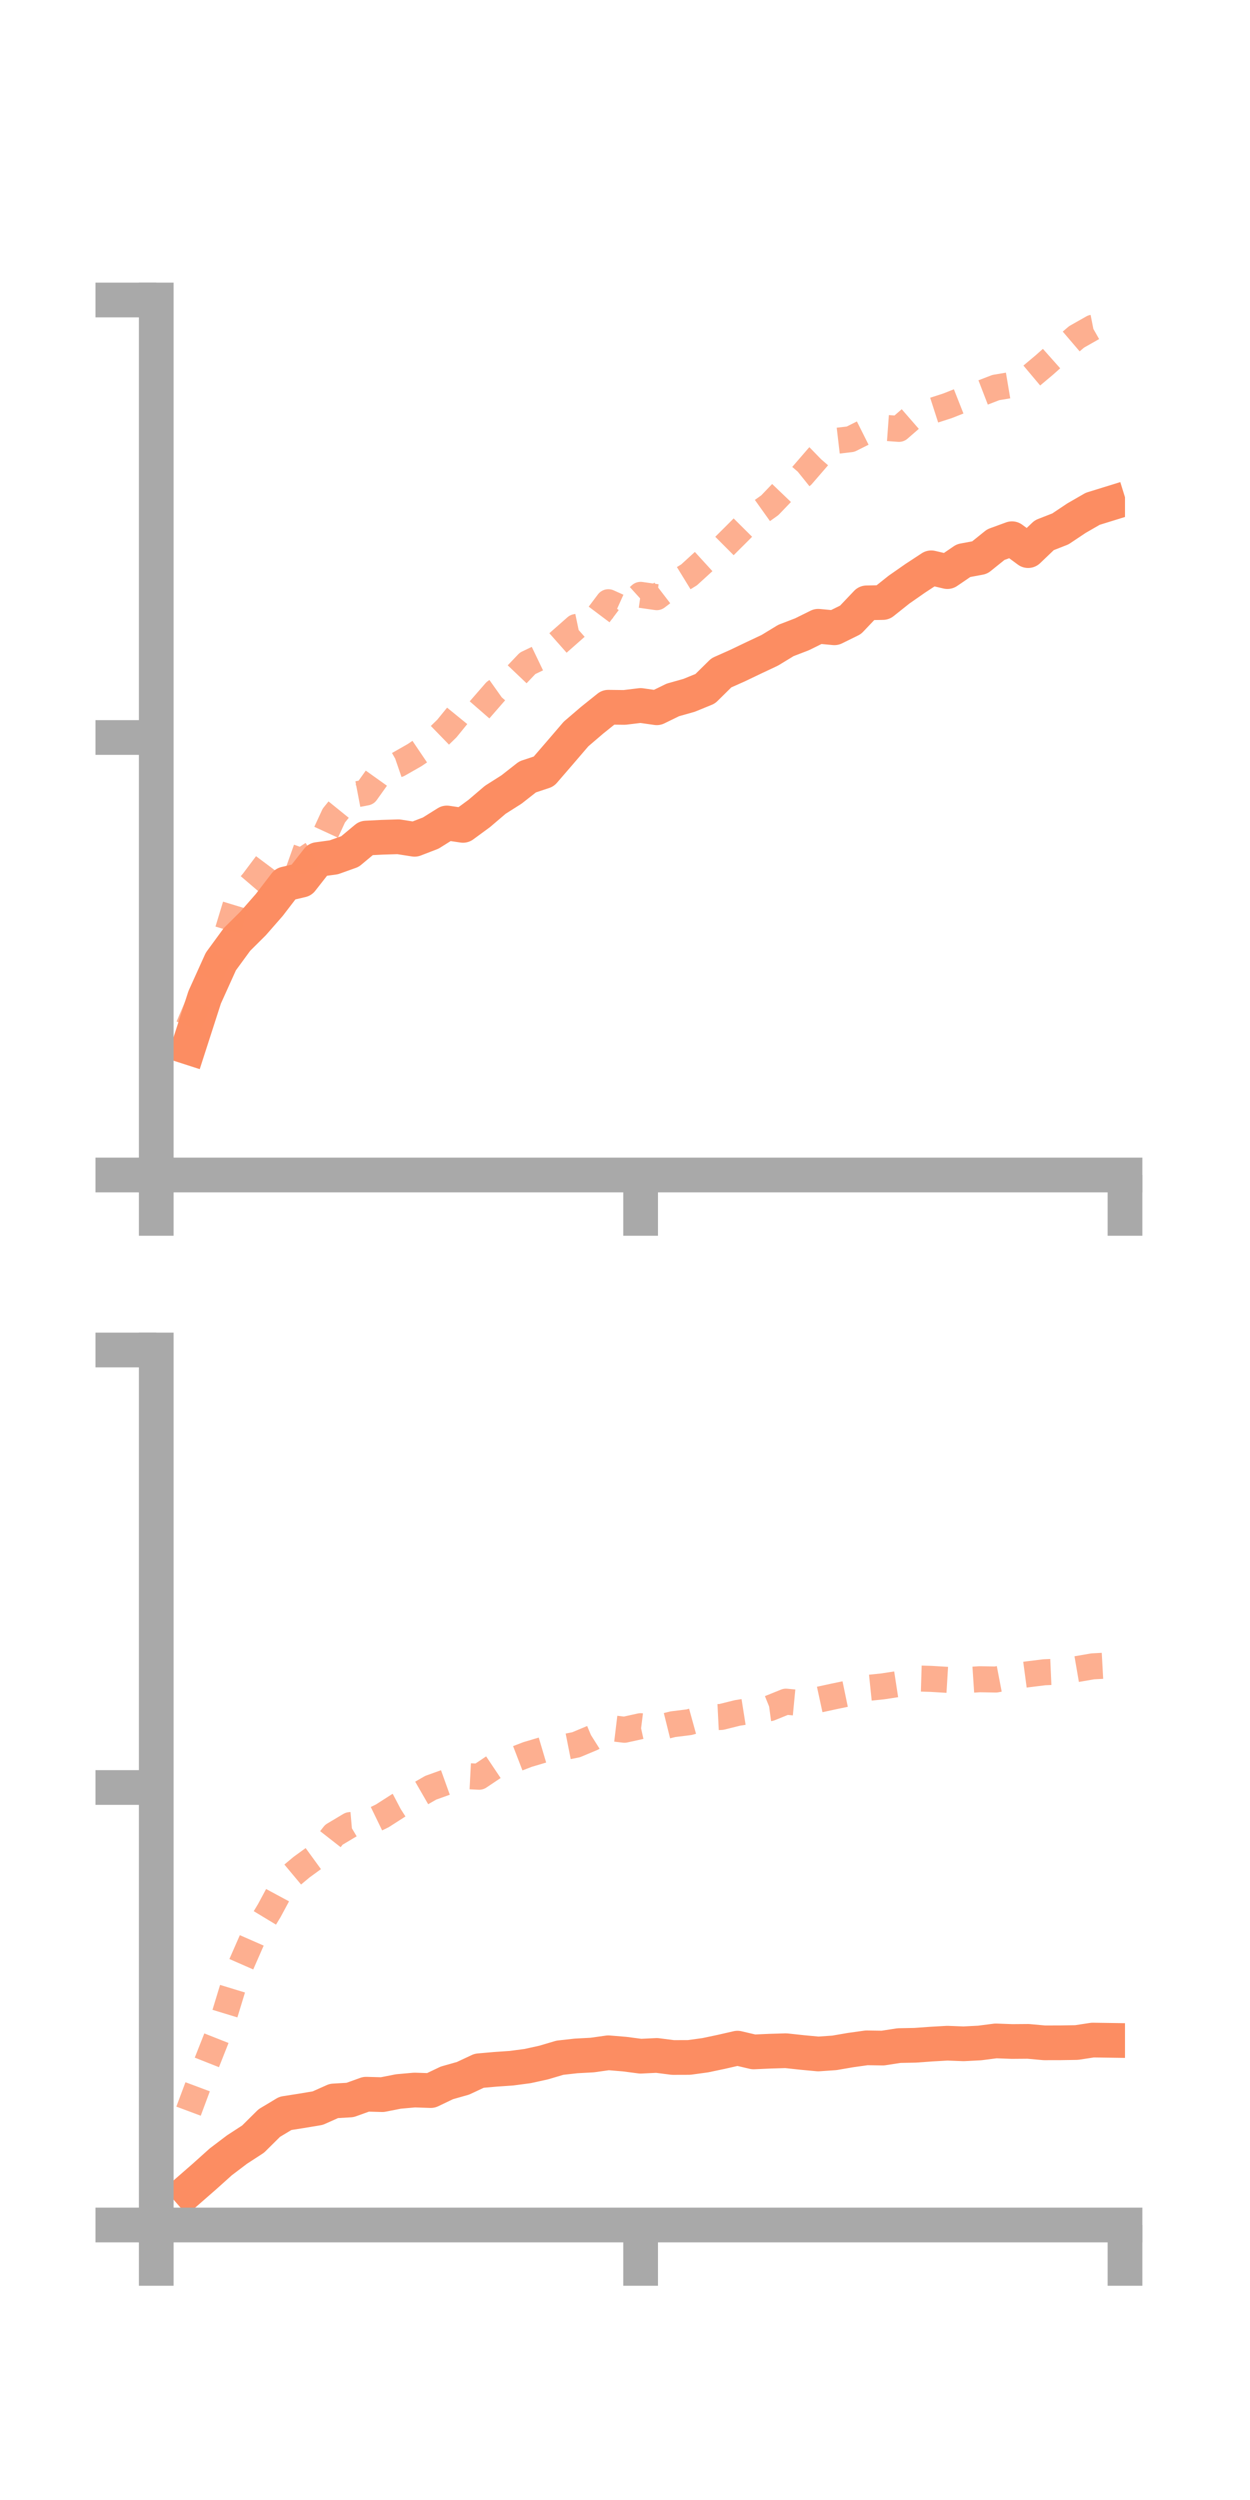 <?xml version="1.0" encoding="utf-8" standalone="no"?>
<!DOCTYPE svg PUBLIC "-//W3C//DTD SVG 1.1//EN"
  "http://www.w3.org/Graphics/SVG/1.1/DTD/svg11.dtd">
<!-- Created with matplotlib (https://matplotlib.org/) -->
<svg height="144pt" version="1.1" viewBox="0 0 72 144" width="72pt" xmlns="http://www.w3.org/2000/svg" xmlns:xlink="http://www.w3.org/1999/xlink">
 <defs>
  <style type="text/css">*{stroke-linecap:butt;stroke-linejoin:round;}</style>
 </defs>
 <g id="figure_1">
  <g id="patch_1">
   <path d="M 0 144 
L 72 144 
L 72 0 
L 0 0 
z
" style="fill:none;"/>
  </g>
  <g id="axes_1">
   <g id="patch_2">
    <path d="M 9 67.68 
L 64.8 67.68 
L 64.8 17.28 
L 9 17.28 
z
" style="fill:none;"/>
   </g>
   <g id="matplotlib.axis_1">
    <g id="xtick_1">
     <g id="line2d_1">
      <defs>
       <path d="M 0 0 
L 0 3.5 
" id="mb9c43977c3" style="stroke:#a9a9a9;stroke-width:2;"/>
      </defs>
      <g>
       <use style="fill:#a9a9a9;stroke:#a9a9a9;stroke-width:2;" x="9" xlink:href="#mb9c43977c3" y="67.68"/>
      </g>
     </g>
    </g>
    <g id="xtick_2">
     <g id="line2d_2">
      <g>
       <use style="fill:#a9a9a9;stroke:#a9a9a9;stroke-width:2;" x="36.9" xlink:href="#mb9c43977c3" y="67.68"/>
      </g>
     </g>
    </g>
    <g id="xtick_3">
     <g id="line2d_3">
      <g>
       <use style="fill:#a9a9a9;stroke:#a9a9a9;stroke-width:2;" x="64.8" xlink:href="#mb9c43977c3" y="67.68"/>
      </g>
     </g>
    </g>
   </g>
   <g id="matplotlib.axis_2">
    <g id="ytick_1">
     <g id="line2d_4">
      <defs>
       <path d="M 0 0 
L -3.5 0 
" id="m0c1c23aca6" style="stroke:#a9a9a9;stroke-width:2;"/>
      </defs>
      <g>
       <use style="fill:#a9a9a9;stroke:#a9a9a9;stroke-width:2;" x="9" xlink:href="#m0c1c23aca6" y="67.68"/>
      </g>
     </g>
    </g>
    <g id="ytick_2">
     <g id="line2d_5">
      <g>
       <use style="fill:#a9a9a9;stroke:#a9a9a9;stroke-width:2;" x="9" xlink:href="#m0c1c23aca6" y="42.48"/>
      </g>
     </g>
    </g>
    <g id="ytick_3">
     <g id="line2d_6">
      <g>
       <use style="fill:#a9a9a9;stroke:#a9a9a9;stroke-width:2;" x="9" xlink:href="#m0c1c23aca6" y="17.28"/>
      </g>
     </g>
    </g>
   </g>
   <g id="line2d_7">
    <path clip-path="url(#p870b935ddb)" d="M 10.86 60.325 
L 11.79 57.443 
L 12.72 55.385 
L 13.65 54.113 
L 14.58 53.189 
L 15.51 52.126 
L 16.44 50.914 
L 17.37 50.696 
L 18.3 49.509 
L 19.23 49.381 
L 20.16 49.048 
L 21.09 48.273 
L 22.02 48.226 
L 22.95 48.198 
L 23.88 48.344 
L 24.81 47.985 
L 25.74 47.403 
L 26.67 47.542 
L 27.6 46.86 
L 28.53 46.067 
L 29.46 45.477 
L 30.39 44.748 
L 31.32 44.439 
L 32.25 43.362 
L 33.18 42.278 
L 34.11 41.481 
L 35.04 40.736 
L 35.97 40.748 
L 36.9 40.635 
L 37.83 40.768 
L 38.76 40.314 
L 39.69 40.052 
L 40.62 39.672 
L 41.55 38.755 
L 42.48 38.34 
L 43.41 37.895 
L 44.34 37.457 
L 45.27 36.891 
L 46.2 36.533 
L 47.13 36.073 
L 48.06 36.161 
L 48.99 35.703 
L 49.92 34.724 
L 50.85 34.706 
L 51.78 33.965 
L 52.71 33.316 
L 53.64 32.706 
L 54.57 32.925 
L 55.5 32.291 
L 56.43 32.118 
L 57.36 31.37 
L 58.29 31.03 
L 59.22 31.716 
L 60.15 30.828 
L 61.08 30.464 
L 62.01 29.843 
L 62.94 29.307 
L 63.87 29.019 
" style="fill:none;stroke:#fc8d62;stroke-linecap:square;stroke-width:2;"/>
   </g>
   <g id="line2d_8">
    <path clip-path="url(#p870b935ddb)" d="M 10.86 59.134 
L 11.79 56.96 
L 12.72 54.933 
L 13.65 51.876 
L 14.58 50.789 
L 15.51 49.548 
L 16.44 49.275 
L 17.37 49.604 
L 18.3 48.99 
L 19.23 46.975 
L 20.16 45.826 
L 21.09 45.648 
L 22.02 44.345 
L 22.95 44.025 
L 23.88 43.495 
L 24.81 42.867 
L 25.74 41.963 
L 26.67 40.821 
L 27.6 40.914 
L 28.53 39.845 
L 29.46 39.184 
L 30.39 38.207 
L 31.32 37.761 
L 32.25 36.938 
L 33.18 36.118 
L 34.11 35.924 
L 35.04 34.688 
L 35.97 35.107 
L 36.9 34.264 
L 37.83 34.397 
L 38.76 33.684 
L 39.69 33.113 
L 40.62 32.263 
L 41.55 31.628 
L 42.48 30.701 
L 43.41 29.766 
L 44.34 29.103 
L 45.27 28.133 
L 46.2 27.386 
L 47.13 26.31 
L 48.06 25.407 
L 48.99 25.298 
L 49.92 24.832 
L 50.85 24.635 
L 51.78 24.703 
L 52.71 23.894 
L 53.64 23.677 
L 54.57 23.377 
L 55.5 23.01 
L 56.43 22.682 
L 57.36 22.323 
L 58.29 22.167 
L 59.22 21.808 
L 60.15 21.027 
L 61.08 20.2 
L 62.01 19.405 
L 62.94 18.878 
L 63.87 18.695 
" style="fill:none;stroke:#fc8d62;stroke-dasharray:1.5,1.5;stroke-dashoffset:0;stroke-opacity:0.7;stroke-width:1.5;"/>
   </g>
   <g id="patch_3">
    <path d="M 9 67.68 
L 9 17.28 
" style="fill:none;stroke:#a9a9a9;stroke-linecap:square;stroke-linejoin:miter;stroke-width:2;"/>
   </g>
   <g id="patch_4">
    <path d="M 64.8 67.68 
L 64.8 17.28 
" style="fill:none;"/>
   </g>
   <g id="patch_5">
    <path d="M 9 67.68 
L 64.8 67.68 
" style="fill:none;stroke:#a9a9a9;stroke-linecap:square;stroke-linejoin:miter;stroke-width:2;"/>
   </g>
   <g id="patch_6">
    <path d="M 9 17.28 
L 64.8 17.28 
" style="fill:none;"/>
   </g>
  </g>
  <g id="axes_2">
   <g id="patch_7">
    <path d="M 9 128.16 
L 64.8 128.16 
L 64.8 77.76 
L 9 77.76 
z
" style="fill:none;"/>
   </g>
   <g id="matplotlib.axis_3">
    <g id="xtick_4">
     <g id="line2d_9">
      <g>
       <use style="fill:#a9a9a9;stroke:#a9a9a9;stroke-width:2;" x="9" xlink:href="#mb9c43977c3" y="128.16"/>
      </g>
     </g>
    </g>
    <g id="xtick_5">
     <g id="line2d_10">
      <g>
       <use style="fill:#a9a9a9;stroke:#a9a9a9;stroke-width:2;" x="36.9" xlink:href="#mb9c43977c3" y="128.16"/>
      </g>
     </g>
    </g>
    <g id="xtick_6">
     <g id="line2d_11">
      <g>
       <use style="fill:#a9a9a9;stroke:#a9a9a9;stroke-width:2;" x="64.8" xlink:href="#mb9c43977c3" y="128.16"/>
      </g>
     </g>
    </g>
   </g>
   <g id="matplotlib.axis_4">
    <g id="ytick_4">
     <g id="line2d_12">
      <g>
       <use style="fill:#a9a9a9;stroke:#a9a9a9;stroke-width:2;" x="9" xlink:href="#m0c1c23aca6" y="128.16"/>
      </g>
     </g>
    </g>
    <g id="ytick_5">
     <g id="line2d_13">
      <g>
       <use style="fill:#a9a9a9;stroke:#a9a9a9;stroke-width:2;" x="9" xlink:href="#m0c1c23aca6" y="102.96"/>
      </g>
     </g>
    </g>
    <g id="ytick_6">
     <g id="line2d_14">
      <g>
       <use style="fill:#a9a9a9;stroke:#a9a9a9;stroke-width:2;" x="9" xlink:href="#m0c1c23aca6" y="77.76"/>
      </g>
     </g>
    </g>
   </g>
   <g id="line2d_15">
    <path clip-path="url(#p7679fd5428)" d="M 10.86 126.167 
L 11.79 125.355 
L 12.72 124.52 
L 13.65 123.815 
L 14.58 123.21 
L 15.51 122.288 
L 16.44 121.73 
L 17.37 121.584 
L 18.3 121.429 
L 19.23 121.014 
L 20.16 120.96 
L 21.09 120.626 
L 22.02 120.652 
L 22.95 120.469 
L 23.88 120.386 
L 24.81 120.418 
L 25.74 119.974 
L 26.67 119.71 
L 27.6 119.275 
L 28.53 119.193 
L 29.46 119.129 
L 30.39 119.006 
L 31.32 118.801 
L 32.25 118.525 
L 33.18 118.421 
L 34.11 118.371 
L 35.04 118.24 
L 35.97 118.317 
L 36.9 118.438 
L 37.83 118.393 
L 38.76 118.512 
L 39.69 118.509 
L 40.62 118.382 
L 41.55 118.186 
L 42.48 117.973 
L 43.41 118.191 
L 44.34 118.149 
L 45.27 118.121 
L 46.2 118.222 
L 47.13 118.309 
L 48.06 118.245 
L 48.99 118.085 
L 49.92 117.955 
L 50.85 117.97 
L 51.78 117.826 
L 52.71 117.808 
L 53.64 117.741 
L 54.57 117.688 
L 55.5 117.724 
L 56.43 117.676 
L 57.36 117.556 
L 58.29 117.591 
L 59.22 117.583 
L 60.15 117.667 
L 61.08 117.665 
L 62.01 117.65 
L 62.94 117.508 
L 63.87 117.522 
" style="fill:none;stroke:#fc8d62;stroke-linecap:square;stroke-width:2;"/>
   </g>
   <g id="line2d_16">
    <path clip-path="url(#p7679fd5428)" d="M 10.86 121.604 
L 11.79 119.112 
L 12.72 116.759 
L 13.65 113.711 
L 14.58 111.588 
L 15.51 110.052 
L 16.44 108.325 
L 17.37 107.548 
L 18.3 106.871 
L 19.23 105.682 
L 20.16 105.127 
L 21.09 105.045 
L 22.02 104.594 
L 22.95 103.997 
L 23.88 103.509 
L 24.81 102.974 
L 25.74 102.64 
L 26.67 102.292 
L 27.6 102.34 
L 28.53 101.717 
L 29.46 101.416 
L 30.39 101.058 
L 31.32 100.782 
L 32.25 100.683 
L 33.18 100.499 
L 34.11 100.109 
L 35.04 99.522 
L 35.97 99.634 
L 36.9 99.429 
L 37.83 99.546 
L 38.76 99.315 
L 39.69 99.199 
L 40.62 98.942 
L 41.55 98.895 
L 42.48 98.664 
L 43.41 98.517 
L 44.34 98.392 
L 45.27 98.016 
L 46.2 98.105 
L 47.13 97.909 
L 48.06 97.707 
L 48.99 97.514 
L 49.92 97.232 
L 50.85 97.135 
L 51.78 96.992 
L 52.71 96.676 
L 53.64 96.704 
L 54.57 96.76 
L 55.5 96.785 
L 56.43 96.724 
L 57.36 96.741 
L 58.29 96.563 
L 59.22 96.438 
L 60.15 96.323 
L 61.08 96.282 
L 62.01 96.142 
L 62.94 95.982 
L 63.87 95.931 
" style="fill:none;stroke:#fc8d62;stroke-dasharray:1.5,1.5;stroke-dashoffset:0;stroke-opacity:0.7;stroke-width:1.5;"/>
   </g>
   <g id="patch_8">
    <path d="M 9 128.16 
L 9 77.76 
" style="fill:none;stroke:#a9a9a9;stroke-linecap:square;stroke-linejoin:miter;stroke-width:2;"/>
   </g>
   <g id="patch_9">
    <path d="M 64.8 128.16 
L 64.8 77.76 
" style="fill:none;"/>
   </g>
   <g id="patch_10">
    <path d="M 9 128.16 
L 64.8 128.16 
" style="fill:none;stroke:#a9a9a9;stroke-linecap:square;stroke-linejoin:miter;stroke-width:2;"/>
   </g>
   <g id="patch_11">
    <path d="M 9 77.76 
L 64.8 77.76 
" style="fill:none;"/>
   </g>
  </g>
 </g>
 <defs>
  <clipPath id="p870b935ddb">
   <rect height="50.4" width="55.8" x="9" y="17.28"/>
  </clipPath>
  <clipPath id="p7679fd5428">
   <rect height="50.4" width="55.8" x="9" y="77.76"/>
  </clipPath>
 </defs>
</svg>
